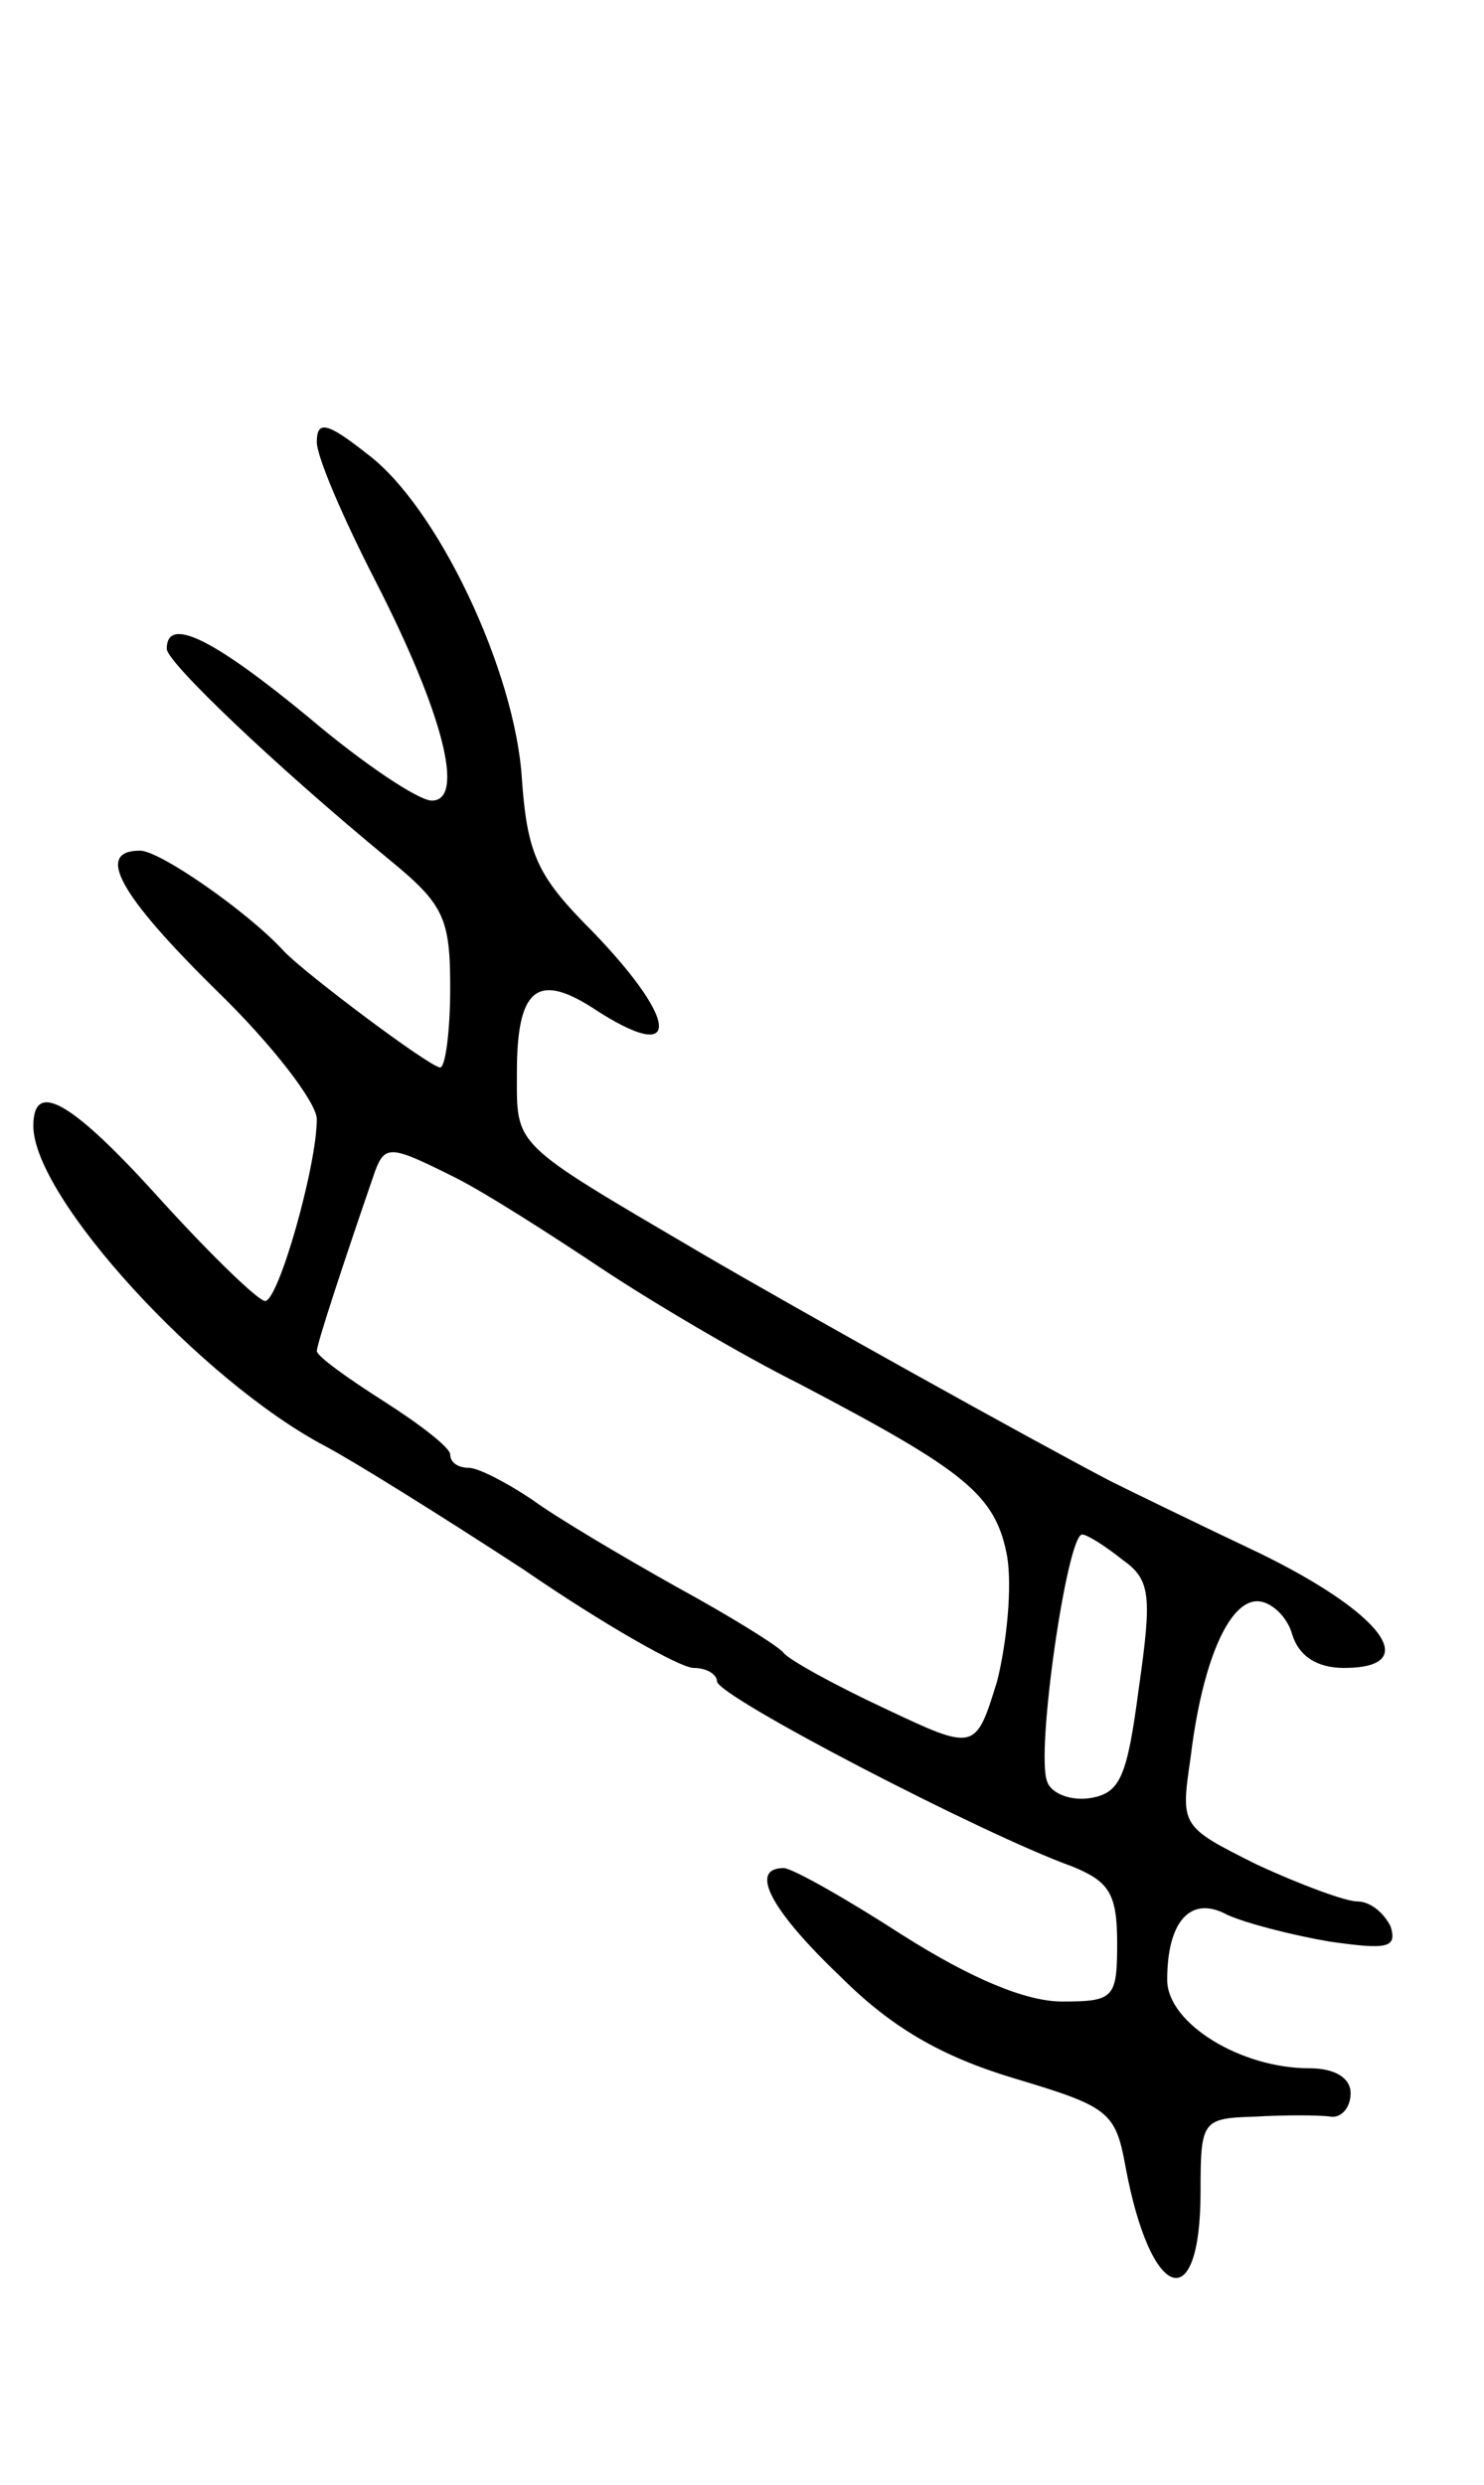 <svg version="1.0" xmlns="http://www.w3.org/2000/svg"
 width="89pt" height="149pt" viewBox="0 0 89 149"
 preserveAspectRatio="xMidYMid meet">
<g transform="translate(0,149) scale(0.1,-0.1)"
fill="#000000" stroke="none">
<path d="M190 1225 c0 -9 16 -46 35 -83 41 -80 54 -132 34 -132 -8 0 -41 22
-74 50 -57 47 -85 61 -85 41 0 -8 65 -70 133 -126 33 -27 37 -35 37 -77 0 -27
-3 -48 -6 -48 -6 0 -82 57 -94 70 -21 23 -74 60 -86 60 -27 0 -13 -26 46 -84
33 -32 60 -67 60 -77 0 -28 -23 -109 -31 -109 -4 0 -32 27 -62 60 -54 60 -77
73 -77 45 0 -43 101 -153 175 -192 17 -9 70 -42 119 -74 48 -33 94 -59 102
-59 8 0 14 -4 14 -8 0 -9 160 -92 213 -111 22 -9 27 -16 27 -46 0 -33 -2 -35
-33 -35 -22 0 -55 14 -96 40 -34 22 -66 40 -71 40 -21 0 -8 -25 34 -65 31 -31
61 -48 104 -61 57 -17 61 -20 67 -53 15 -81 45 -91 45 -15 0 43 1 44 33 45 17
1 38 1 45 0 6 -1 12 5 12 14 0 9 -9 15 -25 15 -41 0 -85 27 -85 53 0 35 14 51
36 39 11 -5 38 -12 61 -16 35 -5 41 -4 37 9 -4 8 -12 15 -20 15 -7 0 -34 10
-60 22 -46 23 -46 23 -40 64 7 58 23 94 40 94 8 0 18 -9 21 -20 4 -13 15 -20
31 -20 48 0 23 33 -51 69 -38 18 -79 38 -89 43 -46 24 -188 103 -246 137 -114
67 -110 63 -110 108 0 50 12 60 45 39 56 -37 53 -7 -6 52 -27 28 -33 42 -36
85 -4 65 -51 164 -93 195 -24 19 -30 20 -30 7z m83 -441 c18 -9 57 -34 87 -54
30 -20 84 -52 120 -70 99 -52 117 -66 124 -103 3 -18 0 -51 -6 -75 -13 -42
-13 -42 -68 -16 -30 14 -57 29 -60 33 -3 4 -32 22 -65 40 -32 18 -71 41 -86
52 -15 10 -32 19 -38 19 -6 0 -11 3 -11 8 0 4 -18 18 -40 32 -22 14 -40 27
-40 30 0 4 15 50 35 108 6 16 10 15 48 -4z m400 -229 c17 -12 18 -21 10 -77
-7 -53 -11 -63 -29 -66 -12 -2 -24 3 -26 10 -7 17 12 148 21 148 3 0 14 -7 24
-15z"/>
</g>
</svg>
